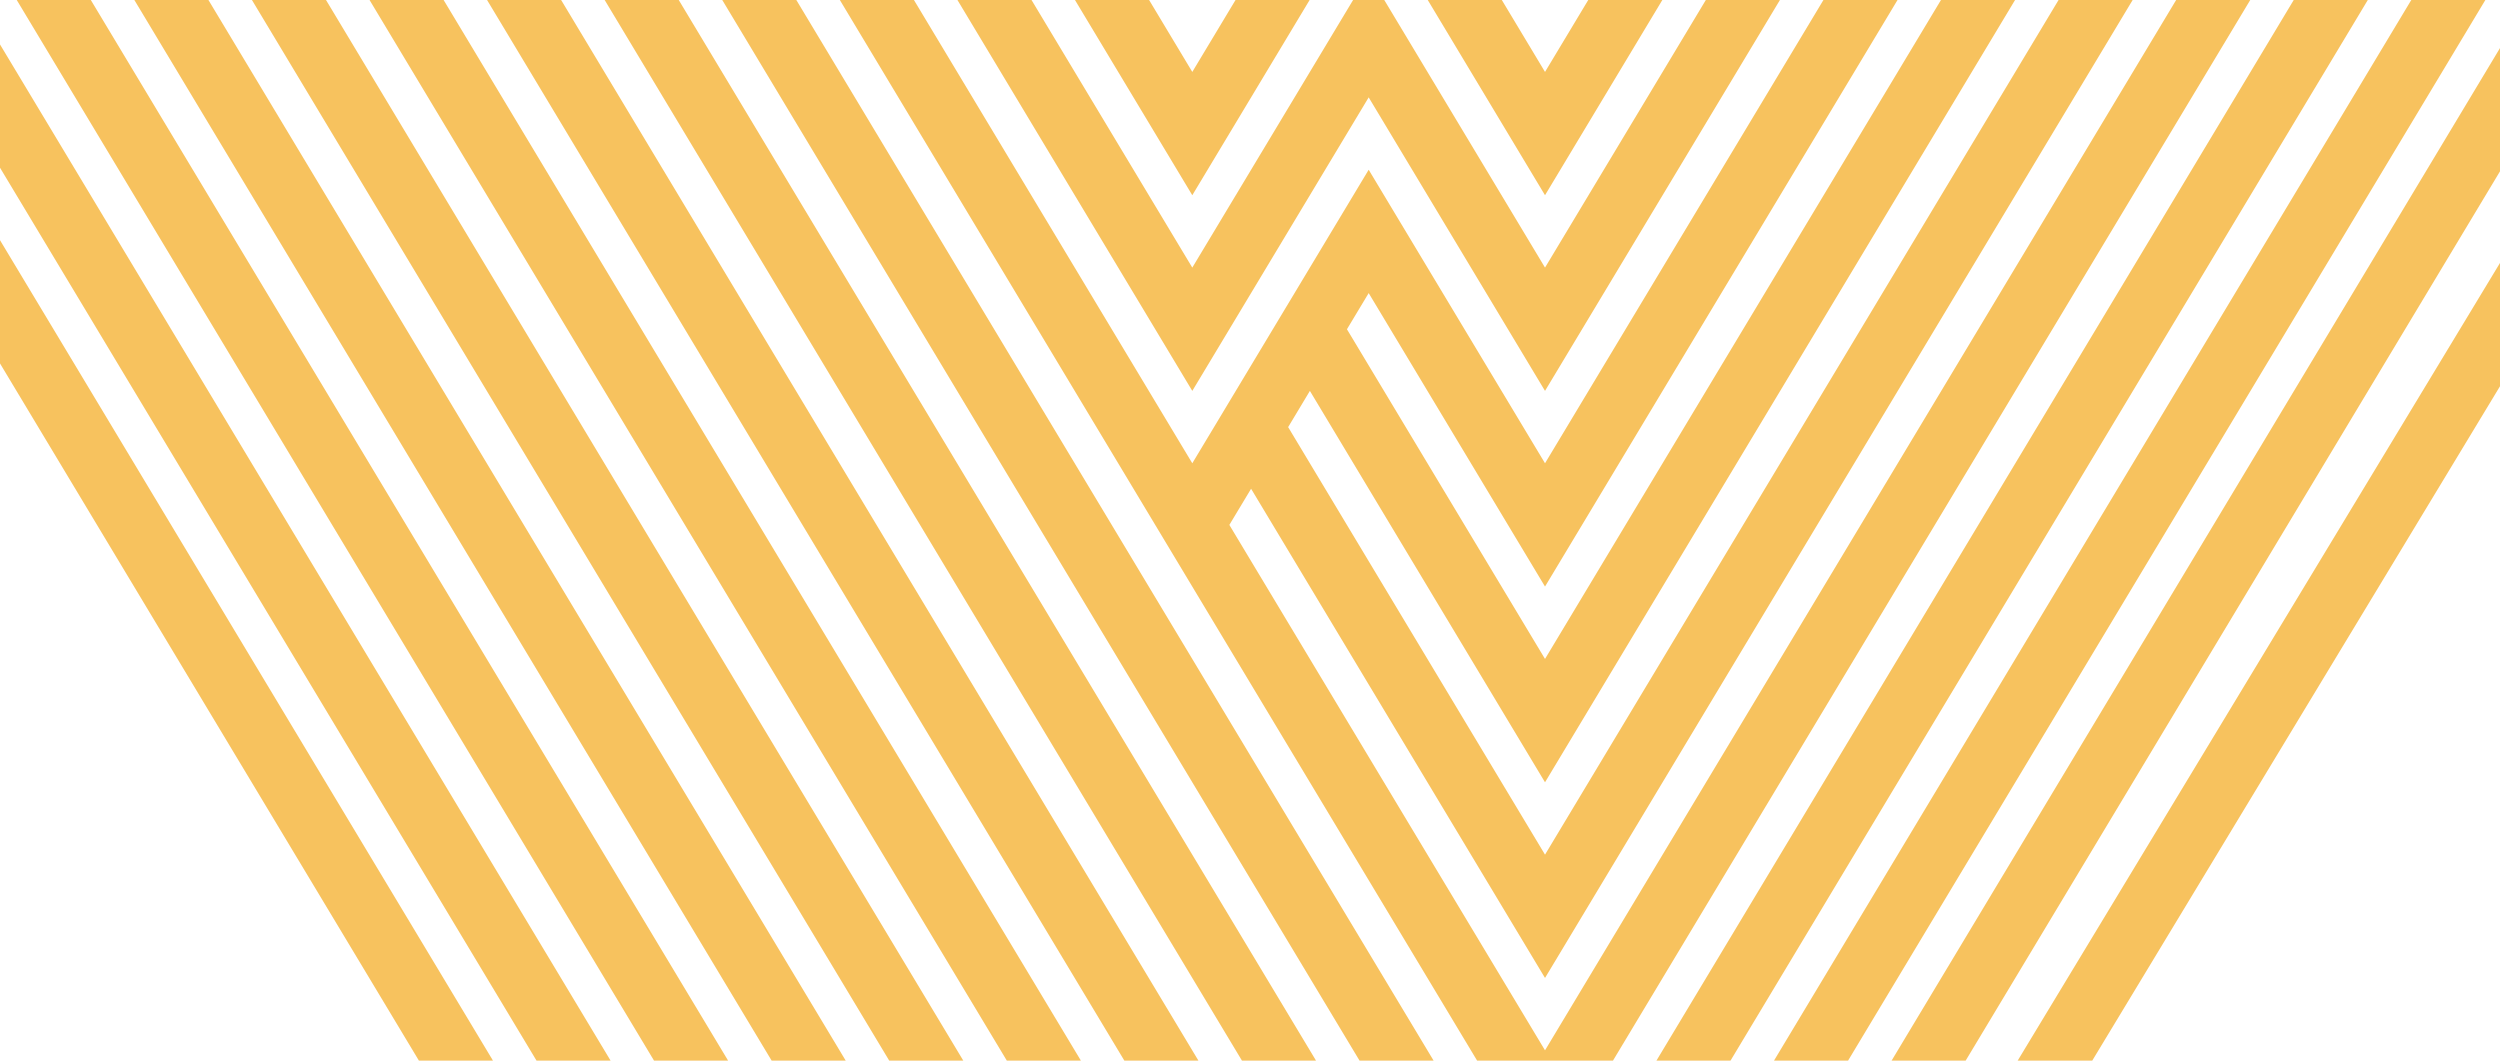<svg id="Layer_1" data-name="Layer 1" xmlns="http://www.w3.org/2000/svg" viewBox="0 0 447.31 189.77"><defs><style>.cls-1{fill:#f7c25e;}</style></defs><title>Artboard 1</title><rect class="cls-1" x="186.61" y="-22.87" width="11.36" height="233.58" transform="translate(-20.91 112.45) rotate(-31)"/><polygon class="cls-1" points="244.89 17.42 276.44 69.94 320.43 -3.26 310.69 -9.11 276.44 47.88 244.89 -4.64 213.33 47.88 179.09 -9.11 169.35 -3.26 213.33 69.94 244.89 17.42"/><polygon class="cls-1" points="394.84 -9.11 276.44 187.93 219.96 93.92 223.85 87.45 276.44 174.98 383.54 -3.26 373.8 -9.11 276.44 152.92 230.48 76.42 234.37 69.94 276.44 139.97 362.5 -3.26 352.76 -9.11 276.44 117.9 241 58.91 244.89 52.44 276.44 104.95 341.47 -3.26 331.73 -9.11 276.44 82.89 244.89 30.37 213.33 82.89 158.05 -9.11 148.31 -3.26 208.46 96.85 268.61 196.96 276.44 192.25 284.28 196.96 404.58 -3.26 394.84 -9.11"/><polygon class="cls-1" points="299.39 -3.26 289.65 -9.11 276.44 12.87 263.24 -9.11 253.5 -3.26 276.44 34.93 299.39 -3.26"/><polygon class="cls-1" points="236.28 -3.26 226.54 -9.11 213.33 12.87 200.13 -9.11 190.38 -3.26 213.33 34.93 236.28 -3.26"/><rect class="cls-1" x="243.81" y="88.24" width="233.58" height="11.36" transform="translate(94.37 354.64) rotate(-59)"/><rect class="cls-1" x="102.46" y="-22.87" width="11.36" height="233.58" transform="translate(-32.93 69.11) rotate(-31)"/><rect class="cls-1" x="123.5" y="-22.87" width="11.36" height="233.58" transform="translate(-29.92 79.95) rotate(-31)"/><rect class="cls-1" x="144.53" y="-22.87" width="11.36" height="233.58" transform="translate(-26.92 90.78) rotate(-31)"/><rect class="cls-1" x="165.57" y="-22.87" width="11.36" height="233.58" transform="translate(-23.91 101.62) rotate(-31)"/><rect class="cls-1" x="18.31" y="-22.87" width="11.36" height="233.58" transform="translate(-44.95 25.77) rotate(-31)"/><rect class="cls-1" x="39.35" y="-22.87" width="11.36" height="233.58" transform="translate(-41.94 36.61) rotate(-31)"/><rect class="cls-1" x="60.38" y="-22.87" width="11.36" height="233.58" transform="translate(-38.94 47.44) rotate(-31)"/><rect class="cls-1" x="81.42" y="-22.87" width="11.36" height="233.58" transform="translate(-35.93 58.28) rotate(-31)"/><rect class="cls-1" x="306.92" y="88.24" width="233.58" height="11.36" transform="matrix(0.52, -0.86, 0.86, 0.52, 124.98, 408.74)"/><rect class="cls-1" x="285.88" y="88.24" width="233.58" height="11.36" transform="translate(114.77 390.71) rotate(-59)"/><rect class="cls-1" x="264.84" y="88.24" width="233.58" height="11.36" transform="translate(104.57 372.67) rotate(-59)"/></svg>